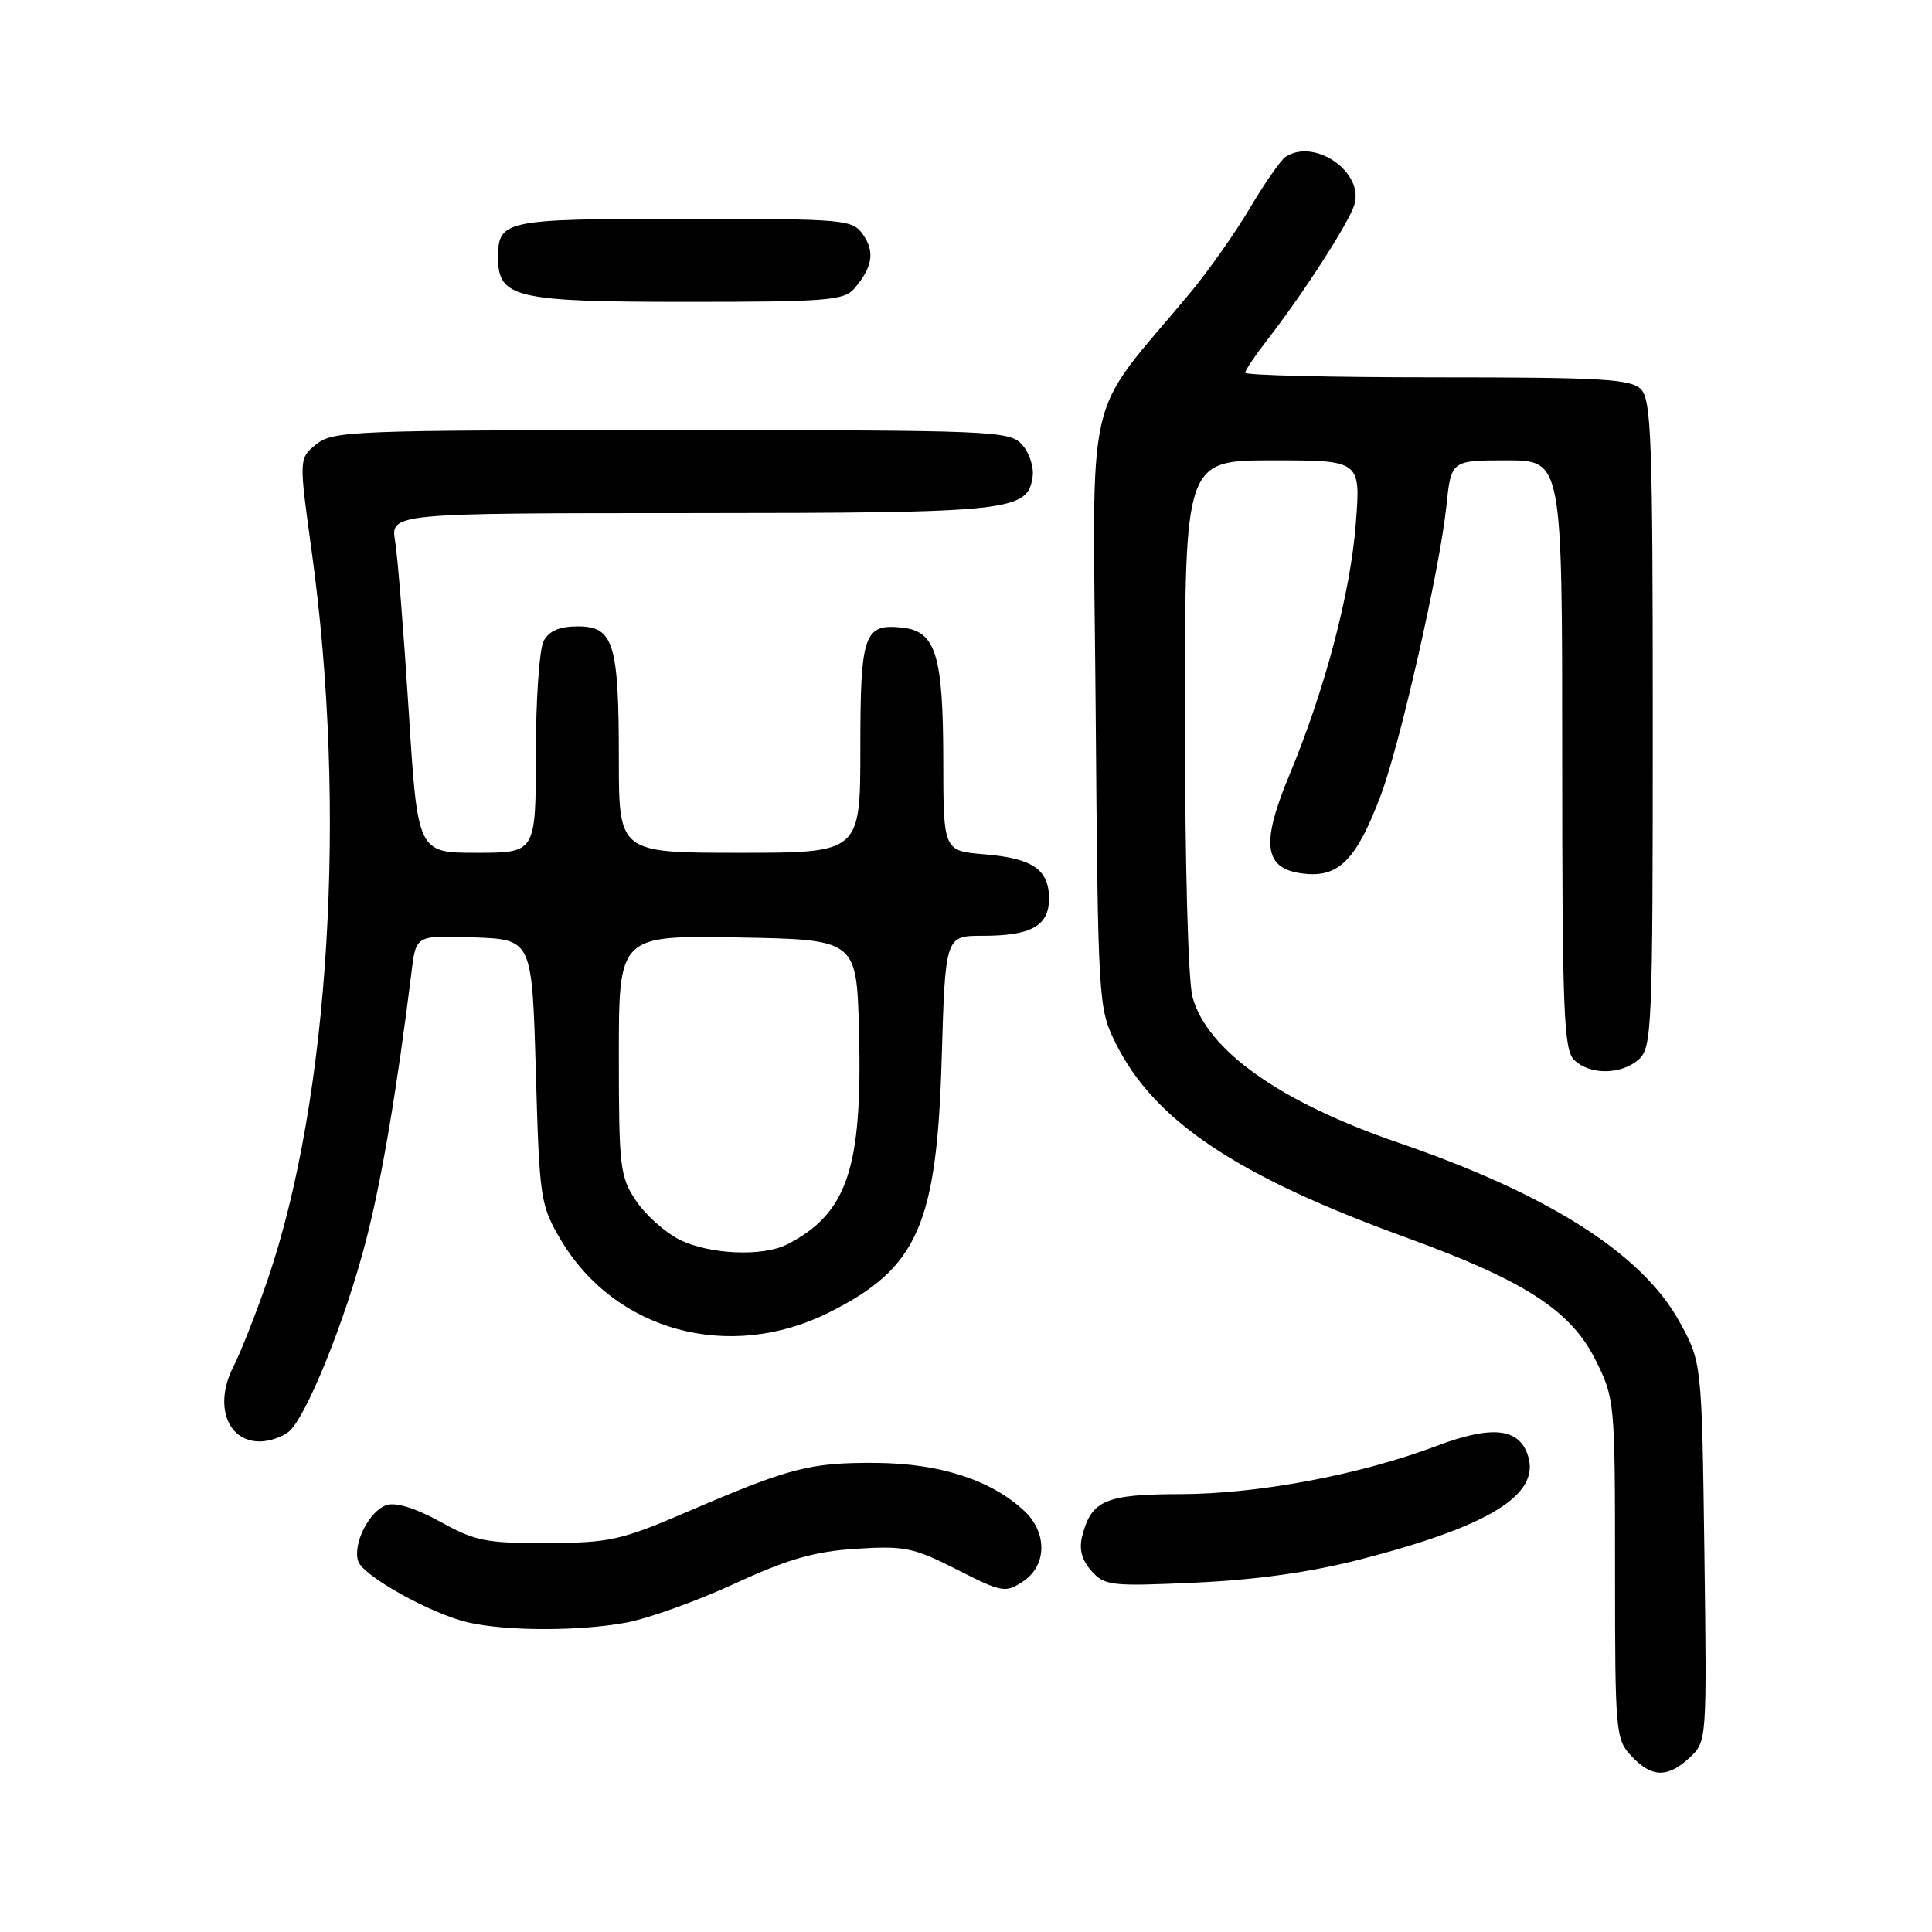 <?xml version="1.0" encoding="UTF-8" standalone="no"?>
<!DOCTYPE svg PUBLIC "-//W3C//DTD SVG 1.1//EN" "http://www.w3.org/Graphics/SVG/1.1/DTD/svg11.dtd" >
<svg xmlns="http://www.w3.org/2000/svg" xmlns:xlink="http://www.w3.org/1999/xlink" version="1.1" viewBox="0 0 256 256">
 <g >
 <path fill="currentColor"
d=" M 223.90 232.88 C 226.17 230.77 226.17 230.69 225.84 205.63 C 225.50 180.50 225.50 180.50 222.50 175.07 C 217.55 166.11 205.15 158.22 185.28 151.41 C 169.68 146.06 159.98 139.21 158.02 132.14 C 157.43 130.02 157.01 114.39 157.01 94.75 C 157.00 61.00 157.00 61.00 168.65 61.00 C 180.30 61.00 180.30 61.00 179.65 69.38 C 178.94 78.61 175.56 91.40 170.80 102.82 C 166.93 112.13 167.51 115.33 173.15 115.80 C 177.53 116.17 179.85 113.69 183.00 105.27 C 185.56 98.42 190.78 75.38 191.65 67.10 C 192.28 61.00 192.28 61.00 199.64 61.00 C 207.00 61.00 207.00 61.00 207.00 99.93 C 207.00 133.98 207.20 139.05 208.57 140.43 C 210.62 142.48 214.86 142.44 217.17 140.35 C 218.89 138.79 219.00 136.08 219.00 95.92 C 219.00 58.36 218.81 52.95 217.43 51.57 C 216.08 50.23 212.21 50.00 190.43 50.00 C 176.44 50.00 165.00 49.73 165.00 49.39 C 165.00 49.06 166.28 47.15 167.84 45.14 C 172.63 38.99 178.68 29.62 179.45 27.16 C 180.80 22.87 174.25 18.26 170.36 20.77 C 169.73 21.17 167.62 24.20 165.66 27.50 C 163.71 30.80 160.17 35.83 157.80 38.69 C 143.36 56.08 144.82 49.70 145.18 93.93 C 145.49 132.80 145.54 133.58 147.79 138.14 C 152.87 148.46 163.77 155.78 186.14 163.91 C 202.01 169.67 208.14 173.63 211.43 180.23 C 213.96 185.32 214.00 185.73 214.00 207.88 C 214.00 229.60 214.07 230.45 216.17 232.69 C 218.87 235.56 220.97 235.61 223.90 232.88 Z  M 83.04 214.99 C 85.96 214.44 92.41 212.12 97.37 209.83 C 104.47 206.56 107.89 205.58 113.44 205.22 C 119.87 204.81 121.06 205.06 126.79 207.97 C 132.77 211.01 133.21 211.09 135.54 209.56 C 138.72 207.48 138.81 203.11 135.74 200.22 C 131.36 196.11 124.54 193.90 116.07 193.84 C 107.28 193.79 104.73 194.45 91.00 200.35 C 82.27 204.10 80.77 204.43 72.50 204.46 C 64.44 204.50 62.96 204.20 58.36 201.65 C 55.15 199.87 52.48 199.03 51.26 199.42 C 48.95 200.15 46.72 204.54 47.46 206.86 C 48.09 208.81 57.06 213.82 62.00 214.97 C 67.03 216.15 76.87 216.16 83.04 214.99 Z  M 180.33 206.61 C 197.39 202.21 204.10 198.05 202.47 192.90 C 201.30 189.20 197.70 188.82 190.28 191.62 C 180.13 195.44 166.65 197.97 156.32 197.98 C 146.43 198.00 144.59 198.80 143.38 203.61 C 142.96 205.29 143.36 206.75 144.63 208.17 C 146.39 210.12 147.23 210.22 158.50 209.70 C 166.54 209.33 173.74 208.31 180.33 206.61 Z  M 38.22 189.75 C 40.49 187.98 45.71 175.12 48.48 164.45 C 50.55 156.50 52.59 144.46 54.54 128.71 C 55.13 123.92 55.13 123.92 62.82 124.21 C 70.50 124.50 70.50 124.50 71.00 142.00 C 71.48 158.89 71.60 159.66 74.27 164.22 C 81.43 176.39 96.62 180.53 109.85 173.91 C 121.59 168.05 124.14 162.31 124.78 140.25 C 125.26 124.00 125.26 124.00 130.20 124.00 C 136.64 124.00 139.00 122.68 139.00 119.09 C 139.00 115.21 136.86 113.74 130.44 113.20 C 125.00 112.75 125.00 112.75 124.99 100.63 C 124.97 86.87 123.99 83.68 119.67 83.18 C 114.48 82.58 114.00 83.92 114.00 99.12 C 114.00 113.00 114.00 113.00 98.00 113.00 C 82.00 113.00 82.00 113.00 82.00 100.57 C 82.00 85.22 81.31 83.00 76.56 83.00 C 74.13 83.00 72.76 83.59 72.04 84.93 C 71.47 86.00 71.00 92.75 71.00 99.93 C 71.00 113.00 71.00 113.00 63.17 113.00 C 55.34 113.00 55.34 113.00 54.16 94.25 C 53.51 83.94 52.70 73.81 52.36 71.75 C 51.74 68.00 51.74 68.00 91.62 67.99 C 134.16 67.97 136.17 67.75 136.83 63.14 C 137.01 61.87 136.38 59.97 135.43 58.92 C 133.76 57.08 131.78 57.00 88.96 57.00 C 46.73 57.00 44.09 57.10 41.91 58.87 C 39.60 60.74 39.60 60.74 41.31 73.12 C 46.01 107.15 43.68 145.59 35.46 169.58 C 33.97 173.93 31.91 179.16 30.88 181.19 C 28.36 186.19 30.10 191.00 34.43 191.00 C 35.63 191.00 37.34 190.44 38.22 189.75 Z  M 113.19 38.25 C 115.61 35.43 115.95 33.37 114.37 31.11 C 112.94 29.07 112.16 29.00 90.64 29.00 C 66.74 29.00 66.00 29.16 66.00 34.14 C 66.00 39.47 68.25 40.00 91.07 40.00 C 109.47 40.00 111.85 39.81 113.19 38.25 Z  M 90.02 164.25 C 88.11 163.29 85.52 160.97 84.27 159.10 C 82.15 155.93 82.00 154.67 82.00 139.83 C 82.00 123.95 82.00 123.95 97.75 124.22 C 113.50 124.50 113.50 124.50 113.82 136.50 C 114.30 154.78 112.29 160.78 104.32 164.88 C 101.07 166.55 93.97 166.23 90.02 164.25 Z "/>
</g>
</svg>